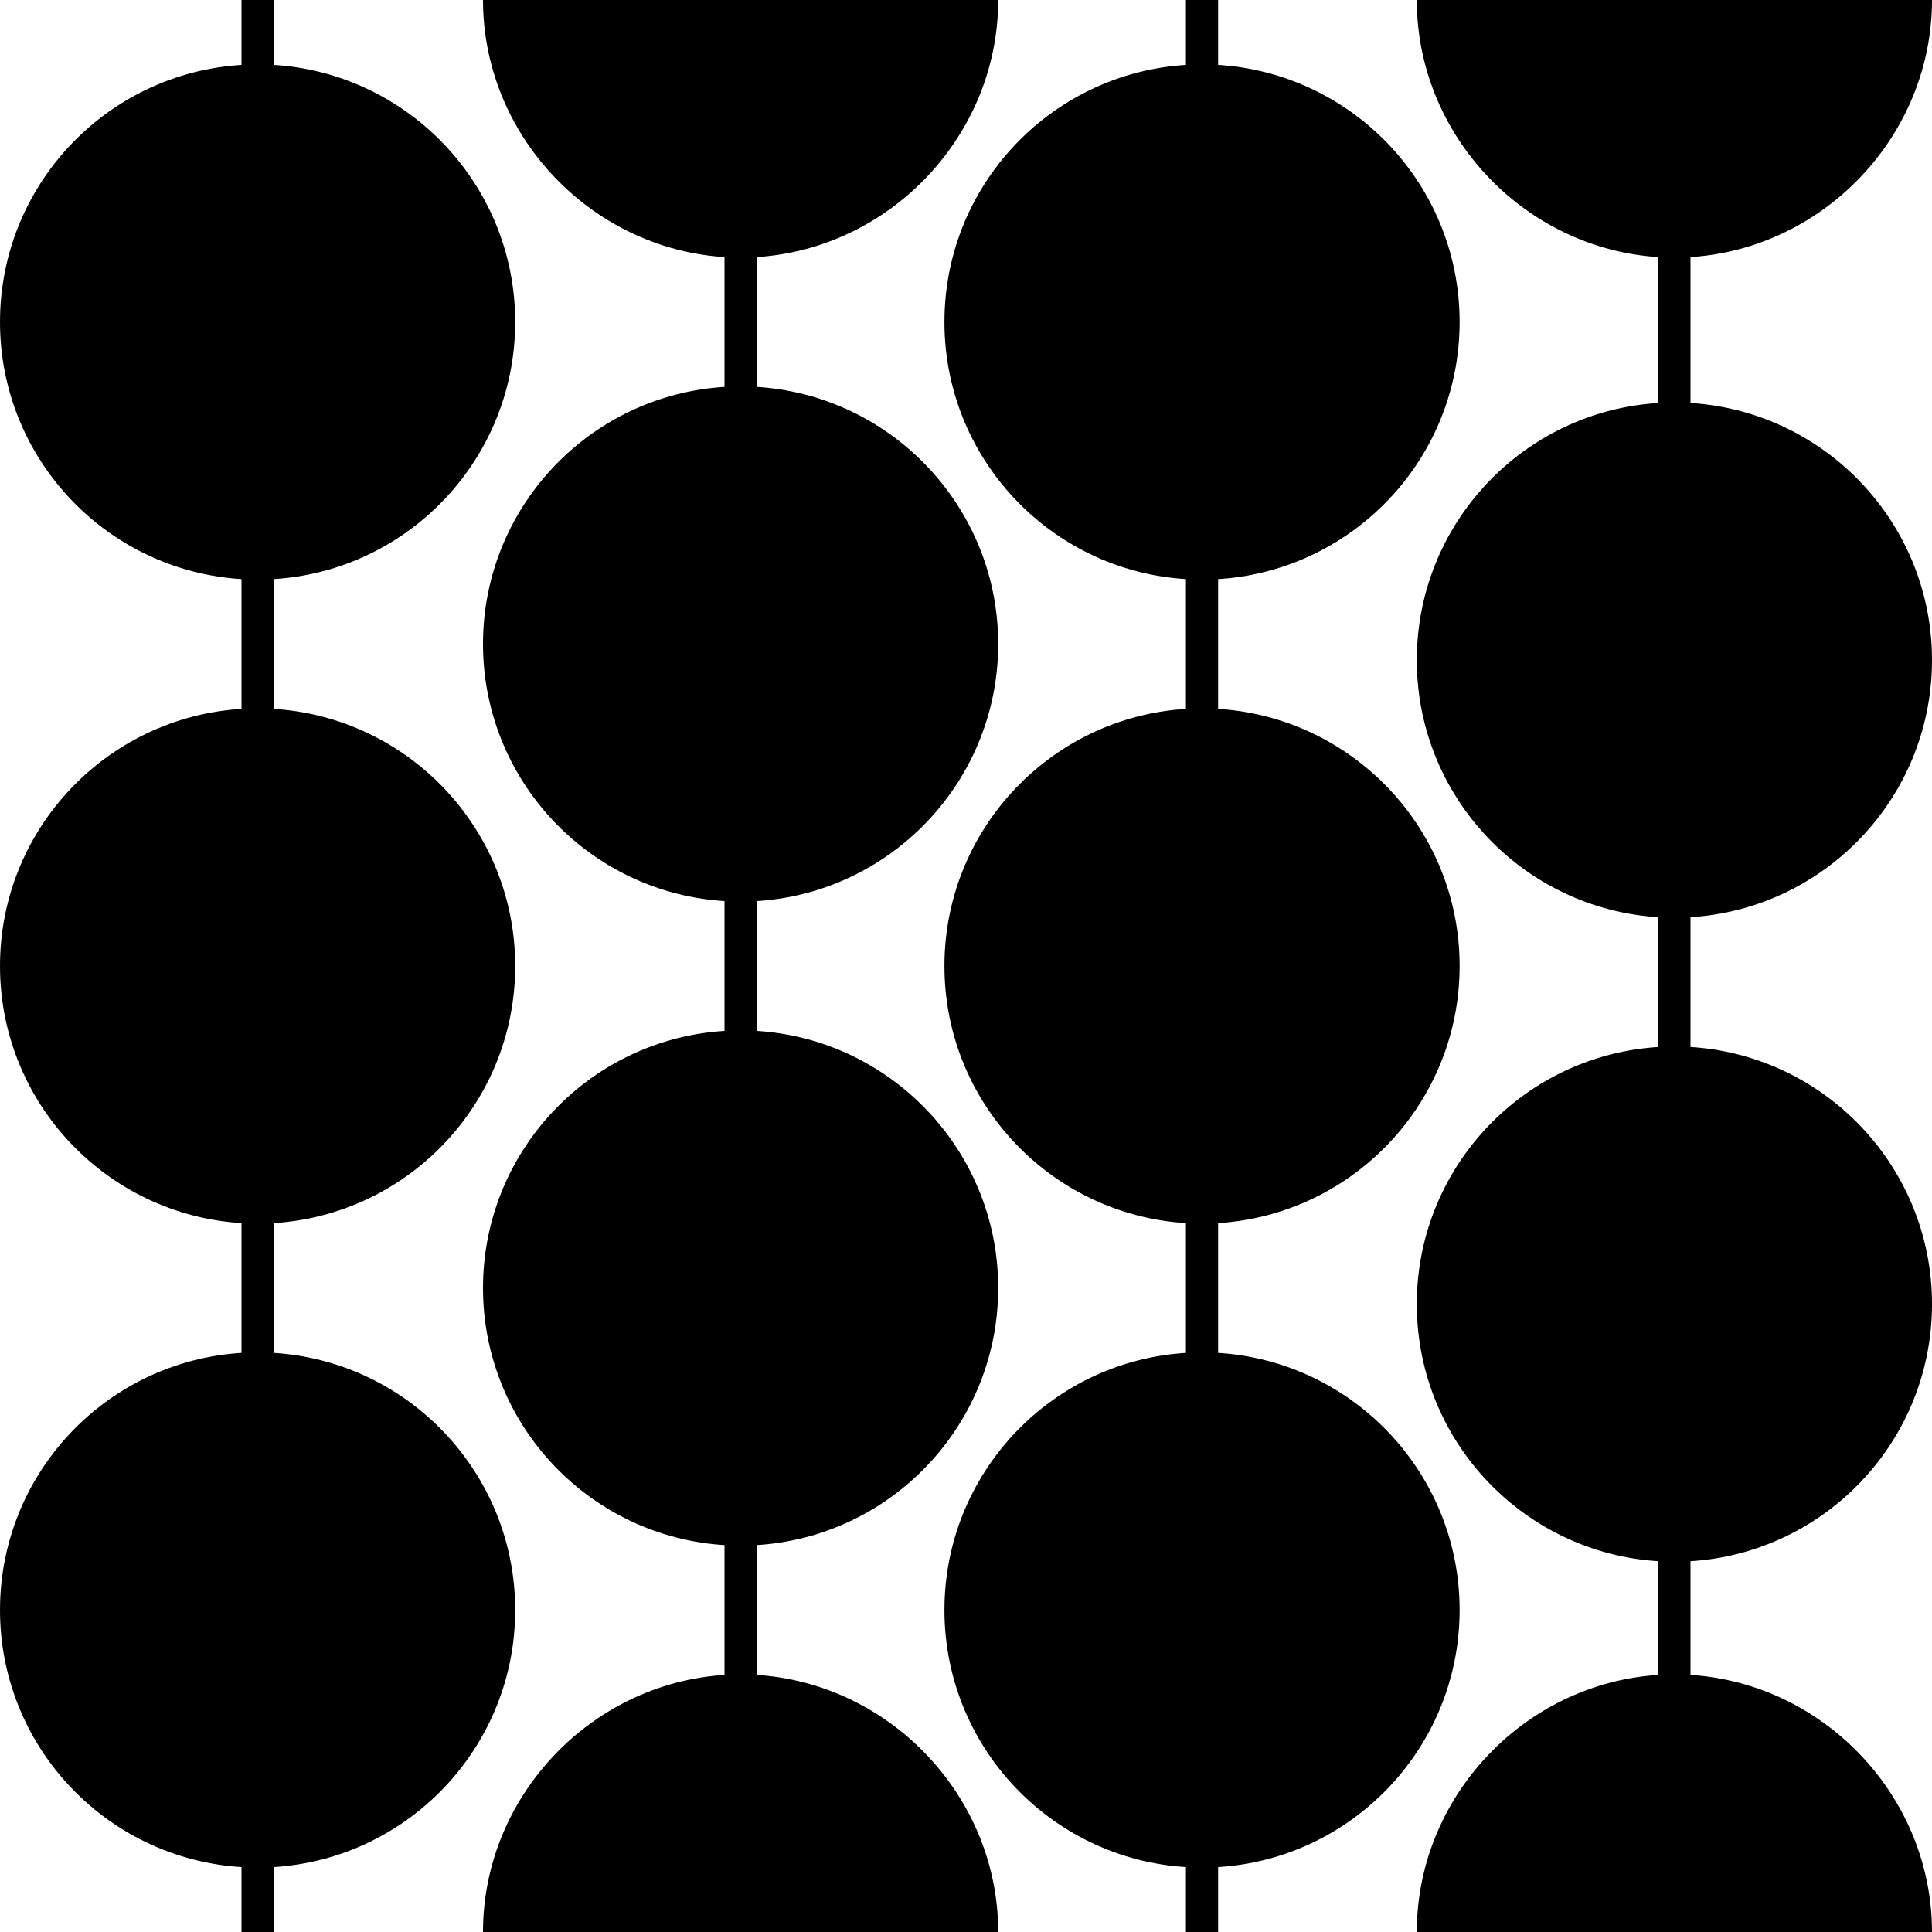 <svg class="rh-pattern group-3c cloud-app-dev cloud-dev cloud-app" xmlns="http://www.w3.org/2000/svg" viewBox="0 0 60 60" height="60" width="60">
<path d="M 30.5,0 C 30.5,4.1 27.1,7.5 23,7.5 18.9,7.5 15.5,4.1 15.5,0 m 0,60 c 0,-4.1 3.4,-7.5 7.5,-7.5 4.1,0 7.5,3.4 7.5,7.5 m -15,-50 c 0,4.14 -3.36,7.5 -7.5,7.5 C 3.858,17.5 0.5,14.14 0.5,10 0.5,5.858 3.858,2.5 8,2.5 c 4.14,0 7.5,3.358 7.5,7.5 z m 29.33,0 c 0,4.14 -3.36,7.5 -7.5,7.5 -4.14,0 -7.5,-3.36 -7.5,-7.5 0,-4.142 3.36,-7.5 7.5,-7.5 4.14,0 7.5,3.358 7.5,7.5 z M 30.5,20 c 0,4.14 -3.36,7.5 -7.5,7.5 -4.14,0 -7.5,-3.36 -7.5,-7.5 0,-4.14 3.36,-7.5 7.5,-7.5 4.14,0 7.5,3.36 7.5,7.5 z m 0,20 c 0,4.14 -3.36,7.5 -7.5,7.5 -4.14,0 -7.5,-3.36 -7.5,-7.5 0,-4.14 3.36,-7.5 7.5,-7.5 4.14,0 7.5,3.36 7.5,7.5 z m 14,20 c 0,-4.1 3.4,-7.5 7.5,-7.5 4.1,0 7.5,3.4 7.5,7.5 m 0,-60 C 59.5,4.1 56.1,7.5 52,7.5 47.9,7.5 44.5,4.1 44.5,0 m 15,20.5 c 0,4.14 -3.36,7.5 -7.5,7.5 -4.14,0 -7.5,-3.36 -7.5,-7.5 0,-4.14 3.36,-7.5 7.5,-7.5 4.14,0 7.5,3.36 7.5,7.5 z m 0,20 c 0,4.14 -3.36,7.5 -7.5,7.5 -4.14,0 -7.5,-3.36 -7.5,-7.5 0,-4.14 3.36,-7.5 7.5,-7.5 4.14,0 7.5,3.36 7.5,7.5 z M 15.5,30 c 0,4.14 -3.36,7.5 -7.5,7.5 -4.142,0 -7.5,-3.36 -7.5,-7.5 0,-4.14 3.358,-7.5 7.5,-7.5 4.14,0 7.5,3.36 7.5,7.5 z m 29.33,0 c 0,4.14 -3.36,7.5 -7.5,7.5 -4.14,0 -7.5,-3.36 -7.5,-7.5 0,-4.14 3.36,-7.5 7.5,-7.5 4.14,0 7.5,3.36 7.5,7.5 z m 0,20 c 0,4.14 -3.36,7.5 -7.5,7.5 -4.14,0 -7.5,-3.36 -7.5,-7.5 0,-4.14 3.36,-7.5 7.5,-7.5 4.14,0 7.5,3.36 7.5,7.5 z M 15.5,50 c 0,4.14 -3.36,7.5 -7.5,7.5 -4.142,0 -7.5,-3.36 -7.5,-7.5 0,-4.14 3.358,-7.5 7.5,-7.5 4.14,0 7.5,3.36 7.5,7.5 z M 8,0 8,2.5 m 0,15 0,5 m 0,15 0,5 m 0,15 0,2.5 m 29.33,-60 0,2.5 m 0,15 0,5 m 0,15 0,5 m 0,15 0,2.5 M 23,7.5 l 0,5 m 0,15 0,5 m 0,15 0,5 m 29,-45 0,5.5 m 0,15 0,5 m 0,15 0,4.5"
 style="stroke:hsl(201, 100%, 14%);stroke-linecap:square" /></svg>
